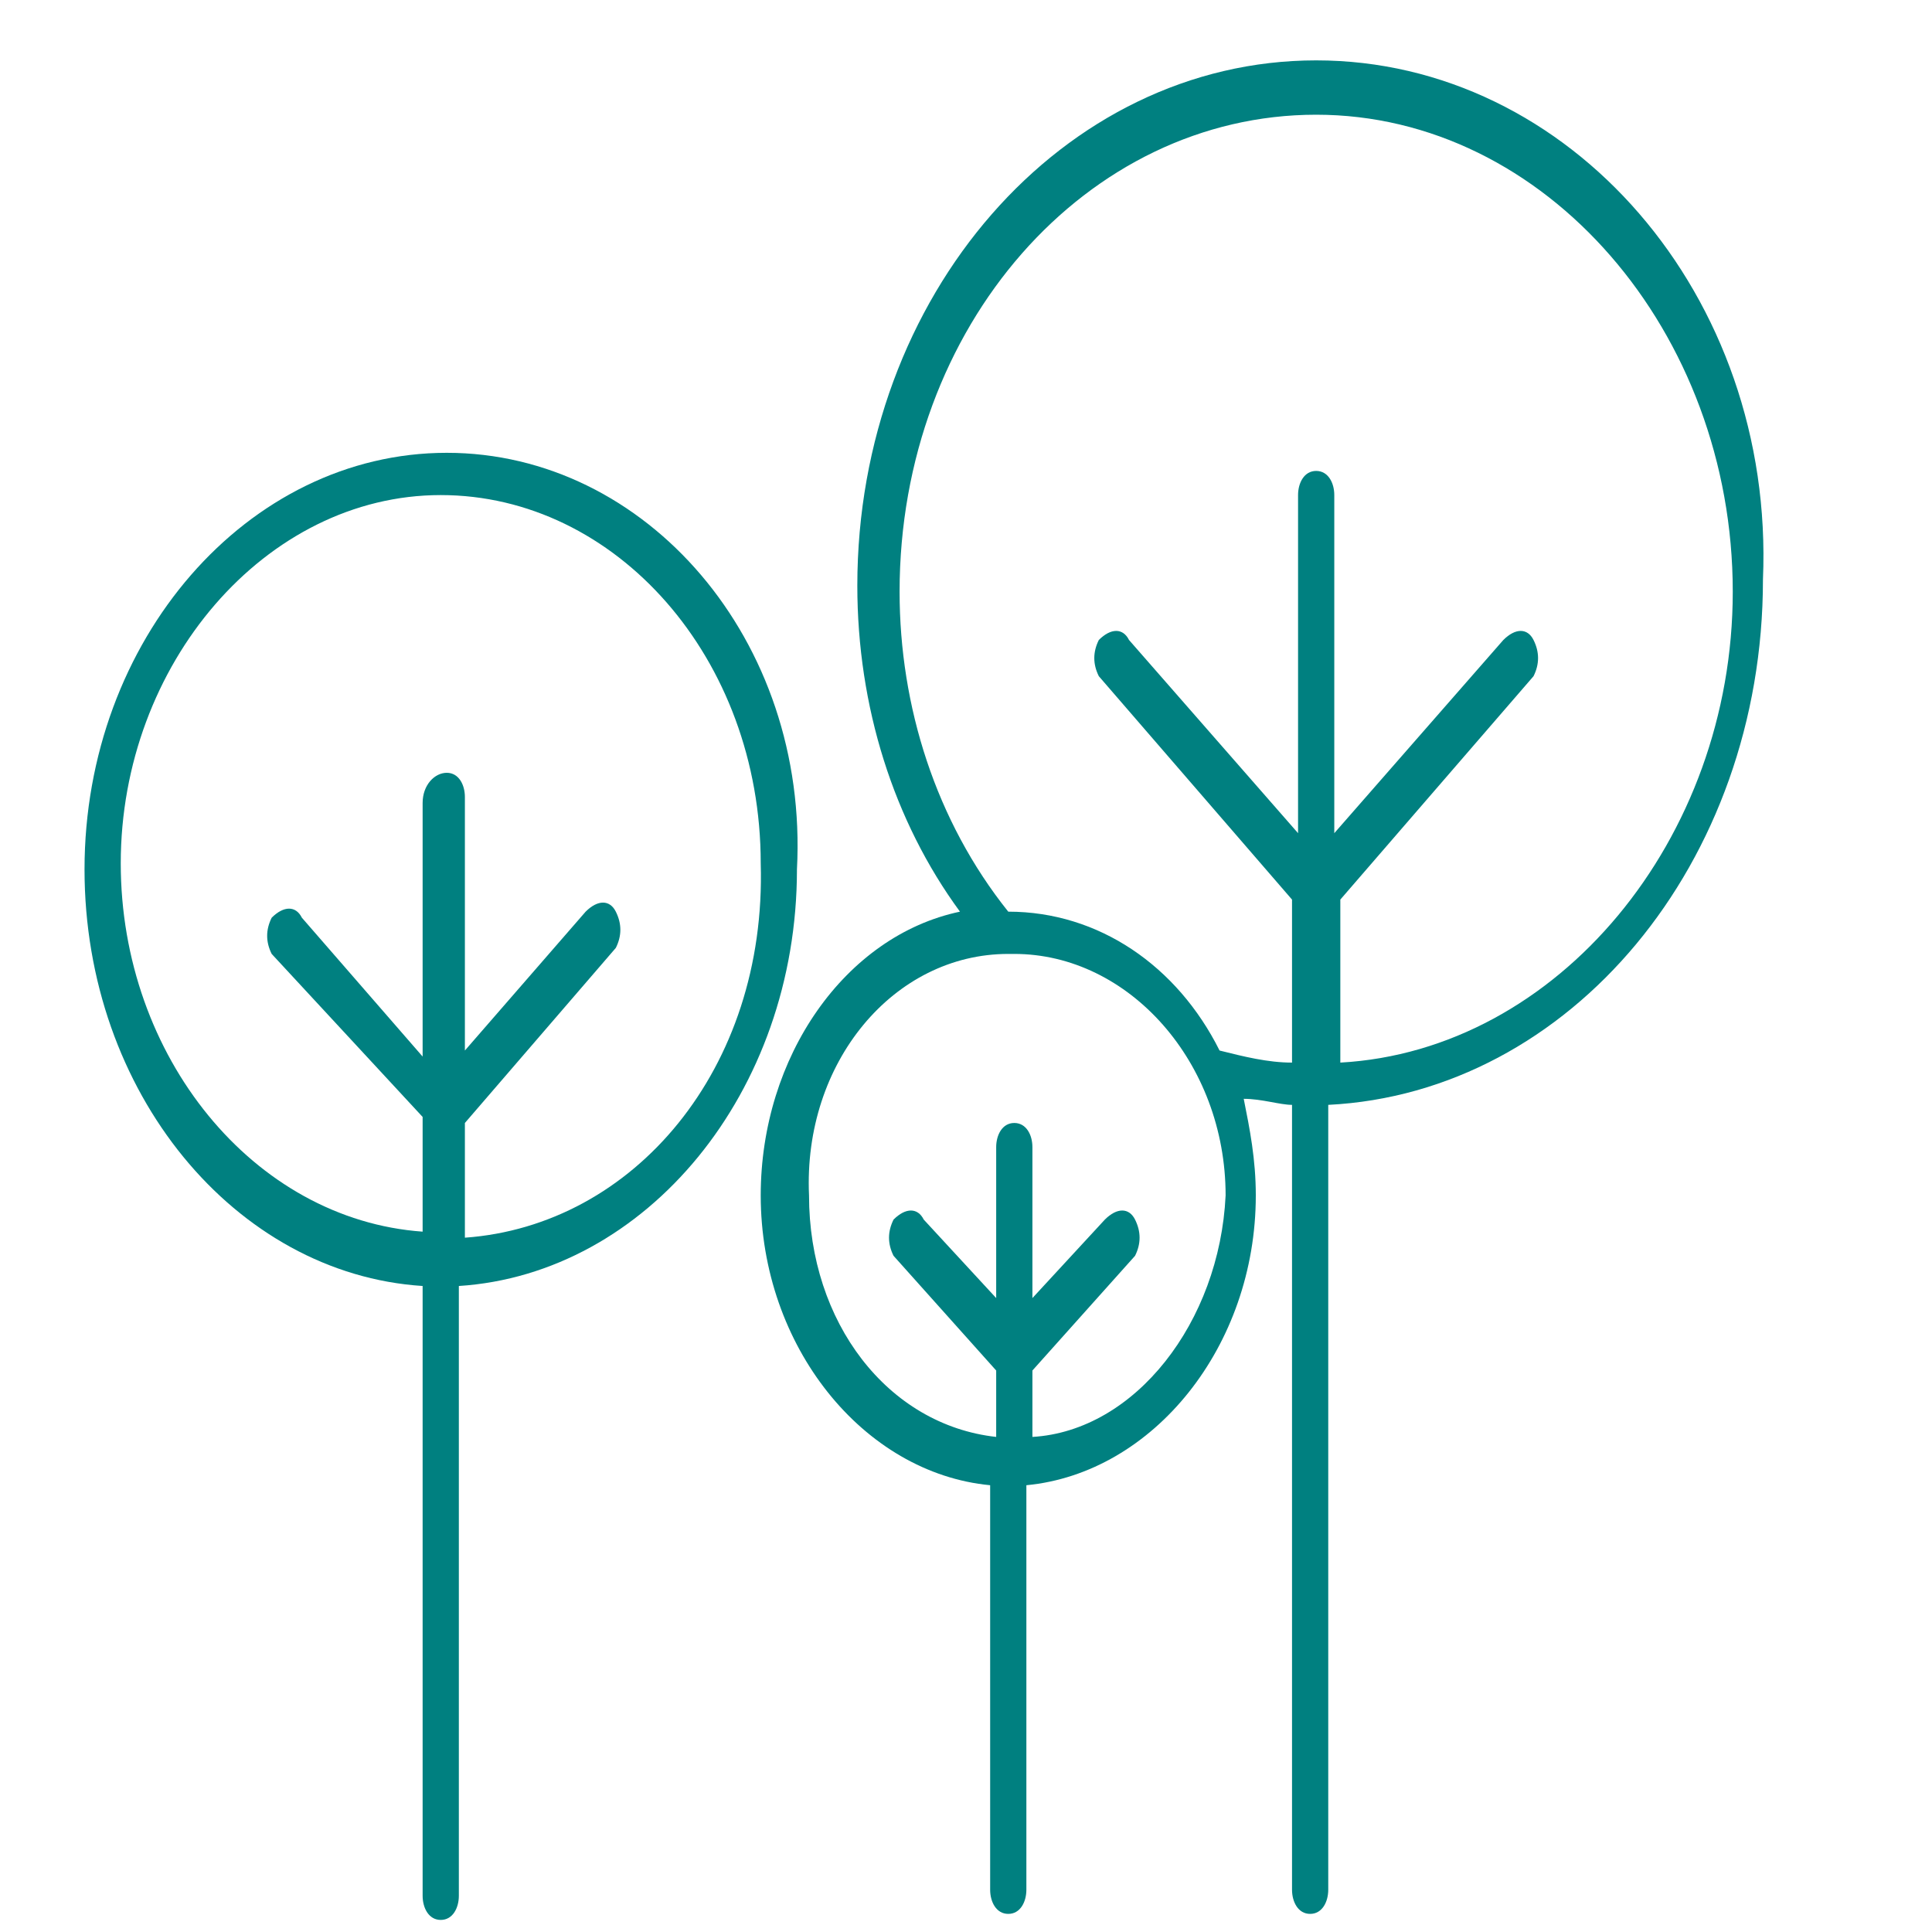 <svg xmlns="http://www.w3.org/2000/svg" id="Layer_1" viewBox="0 0 32 32"><style>.st0{fill:#008080;}</style><g id="XMLID_8_"><g id="XMLID_9_"><path id="XMLID_10_" d="M7.4 7.5c-3.3 0-6 3.1-6 6.9 0 3.7 2.5 6.7 5.6 6.9v10.1c0 .2.1.4.3.4.2 0 .3-.2.3-.4V21.3c3.1-.2 5.6-3.2 5.6-6.9.2-3.8-2.5-6.9-5.8-6.9zm.3 13v-1.9l2.5-2.9c.1-.2.1-.4 0-.6-.1-.2-.3-.2-.5 0l-2 2.3v-4.2c0-.2-.1-.4-.3-.4s-.4.2-.4.5v4.2l-2-2.3c-.1-.2-.3-.2-.5 0-.1.2-.1.4 0 .6L7 18.5v1.9c-2.8-.2-5-2.9-5-6.1C2 11 4.4 8.2 7.3 8.2s5.3 2.7 5.3 6.1c.1 3.4-2.1 6-4.9 6.2z" class="st0"/></g></g><g id="XMLID_2_"><g id="XMLID_3_"><path id="XMLID_4_" d="M21.8 1c-4.2 0-7.6 3.9-7.6 8.7 0 2 .6 3.9 1.7 5.4-1.9.4-3.3 2.4-3.3 4.7 0 2.5 1.7 4.6 3.8 4.8v6.7c0 .2.1.4.3.4s.3-.2.3-.4v-6.7c2.1-.2 3.8-2.3 3.8-4.8 0-.6-.1-1.1-.2-1.6.3 0 .6.1.8.1v13c0 .2.1.4.3.4.2 0 .3-.2.3-.4v-13c4-.2 7.2-4 7.2-8.7C29.4 4.9 26 1 21.8 1zm-4.7 22.8v-1.1l1.7-1.9c.1-.2.1-.4 0-.6-.1-.2-.3-.2-.5 0l-1.2 1.3V19c0-.2-.1-.4-.3-.4-.2 0-.3.2-.3.4v2.5l-1.2-1.3c-.1-.2-.3-.2-.5 0-.1.2-.1.4 0 .6l1.7 1.9v1.1c-1.8-.2-3.1-1.9-3.1-4-.1-2.2 1.4-4 3.3-4h.1c1.9 0 3.5 1.8 3.5 4-.1 2.1-1.5 3.9-3.2 4zm5.1-6.2v-2.7l3.2-3.7c.1-.2.1-.4 0-.6-.1-.2-.3-.2-.5 0l-2.8 3.2V8.2c0-.2-.1-.4-.3-.4-.2 0-.3.2-.3.4v5.6l-2.8-3.2c-.1-.2-.3-.2-.5 0-.1.2-.1.4 0 .6l3.2 3.7v2.7c-.4 0-.8-.1-1.2-.2-.7-1.4-2-2.3-3.5-2.3-1.2-1.5-1.8-3.4-1.8-5.3 0-4.4 3.1-7.9 6.9-7.9s6.9 3.6 6.9 7.9c0 4.1-2.9 7.6-6.5 7.8z" class="st0"/></g></g></svg>